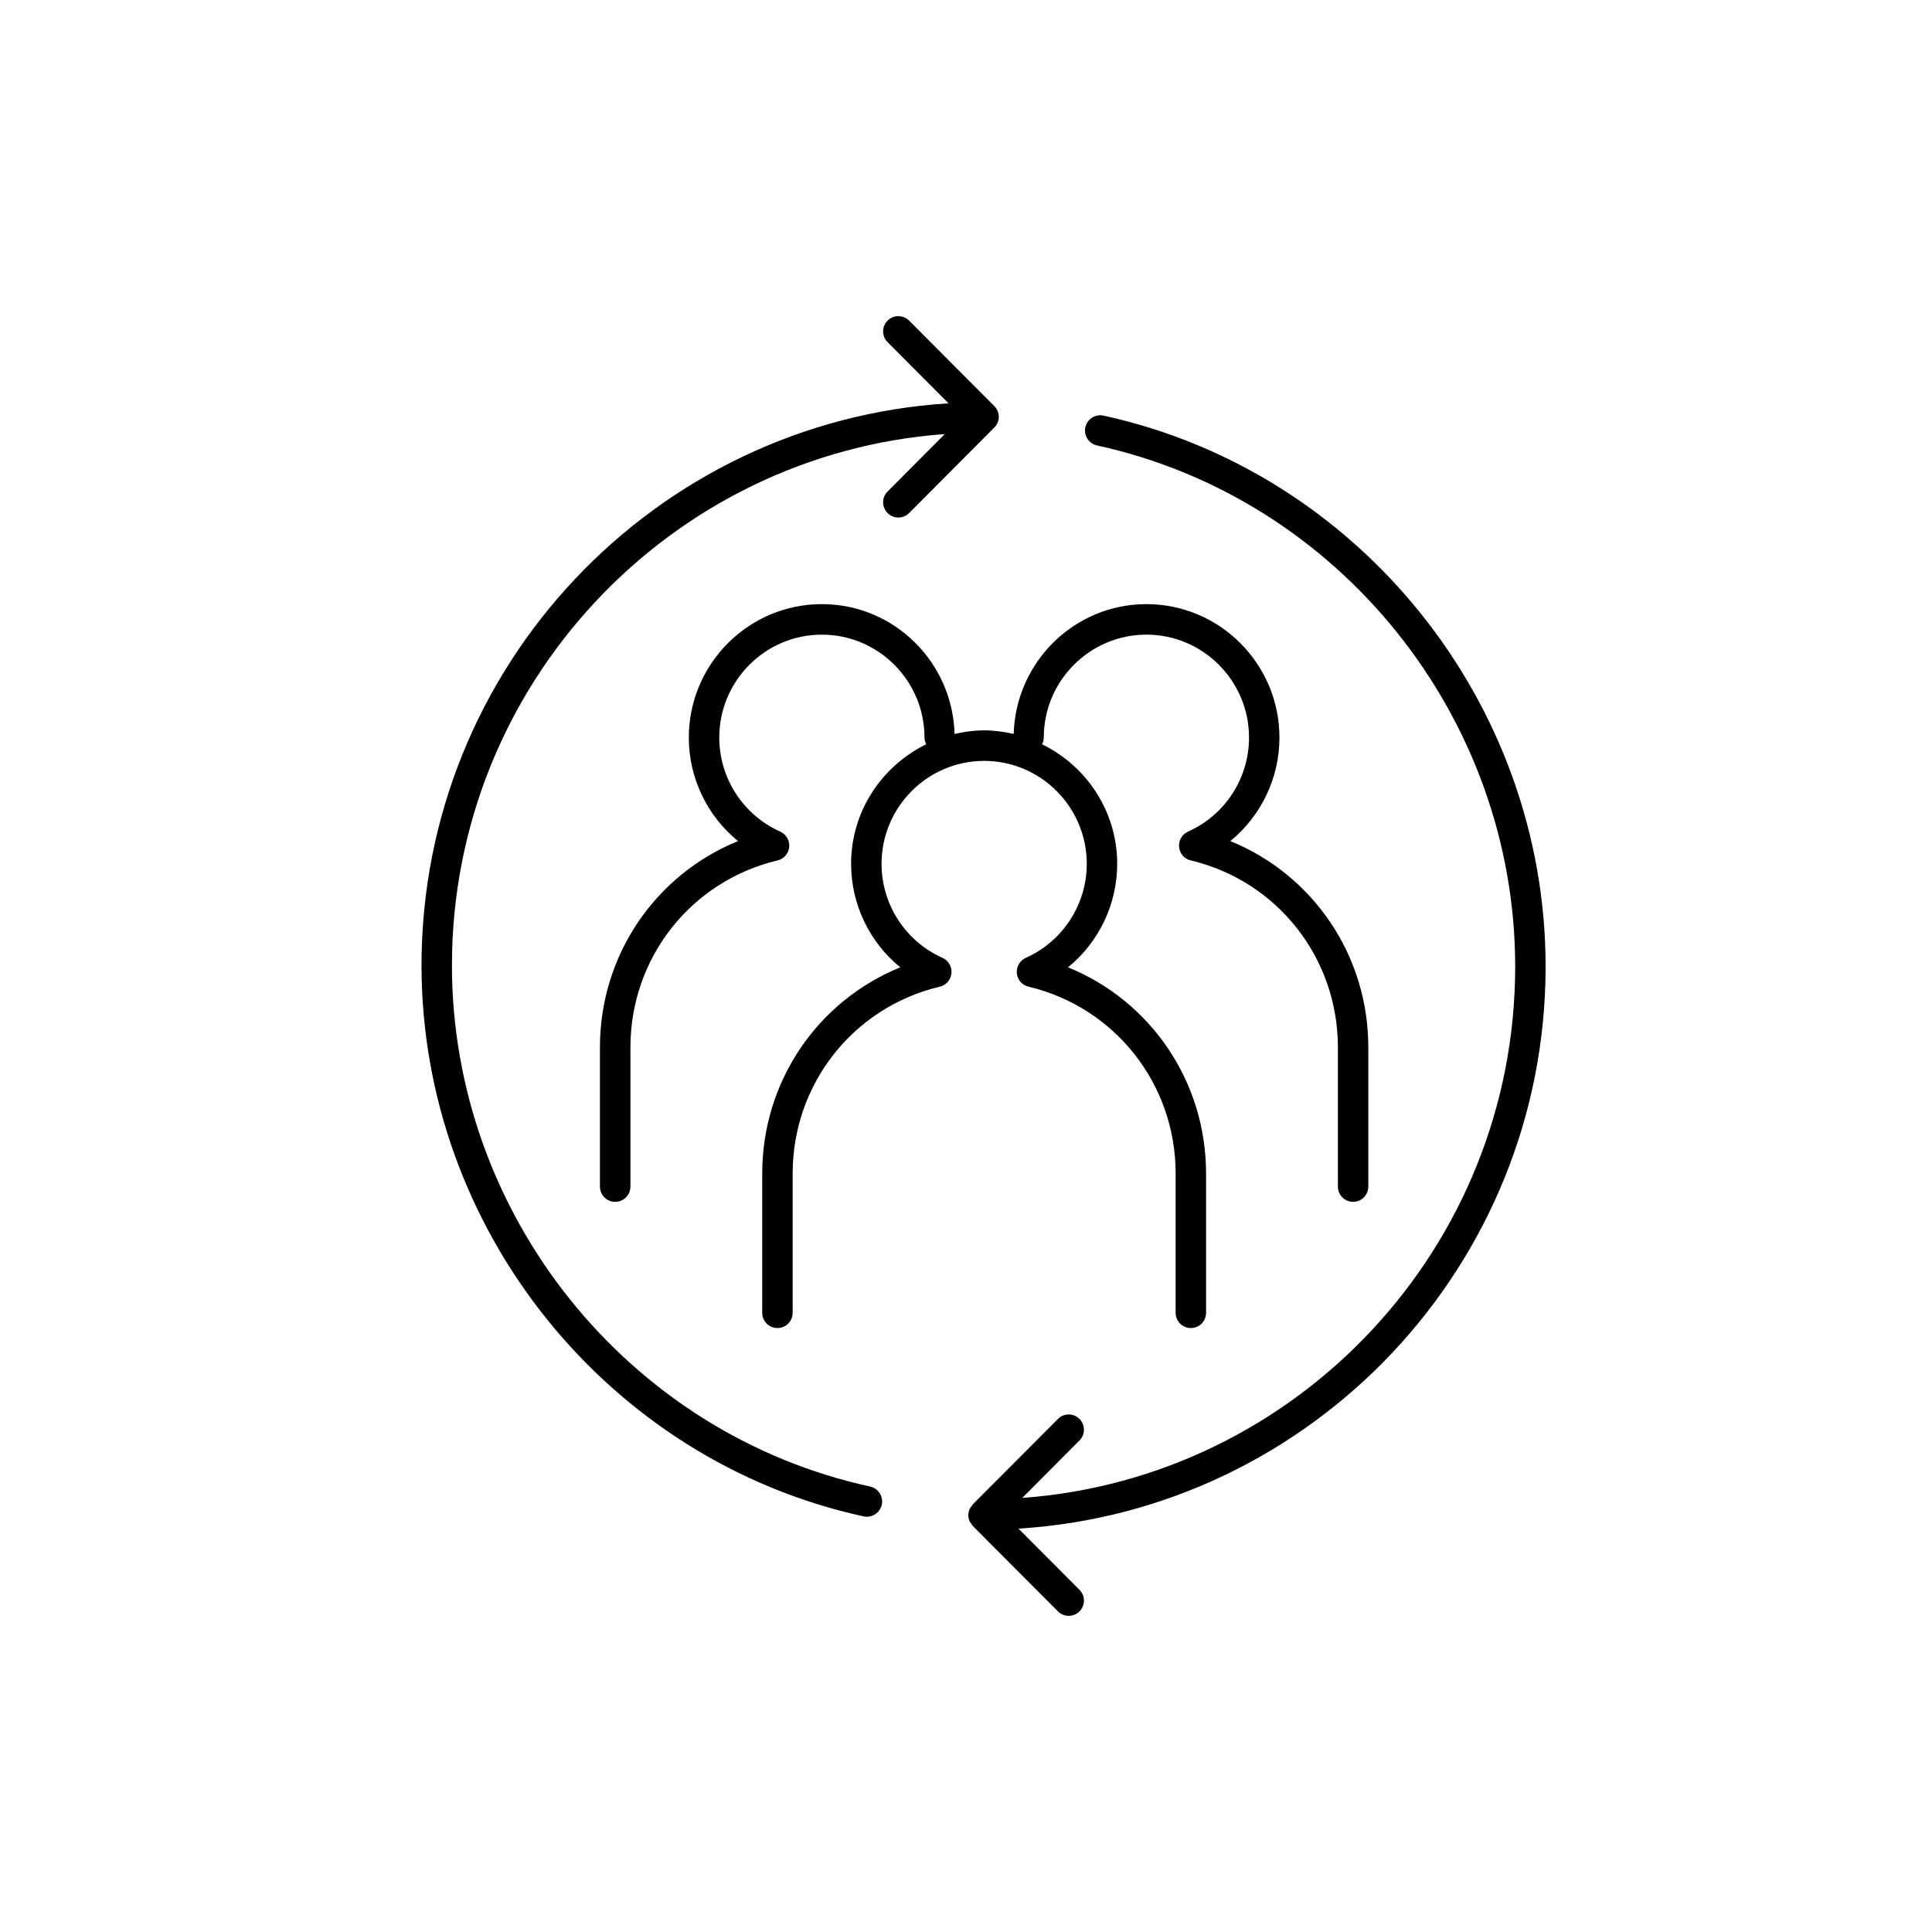 <svg width="55px" height="55px" viewBox="0 0 55 55" xmlns="http://www.w3.org/2000/svg"><path d="M26.831,27.268 C27.001,27.344 27.103,27.52 27.086,27.706 C27.069,27.892 26.936,28.045 26.755,28.088 C24.288,28.675 22.565,30.862 22.565,33.408 L22.565,37.373 C22.565,37.614 22.371,37.807 22.132,37.807 C21.893,37.807 21.699,37.614 21.699,37.373 L21.699,33.408 C21.699,30.788 23.274,28.496 25.629,27.538 C24.757,26.828 24.229,25.75 24.229,24.592 C24.229,23.092 25.107,21.806 26.367,21.188 C26.338,21.13 26.318,21.067 26.318,20.998 C26.318,19.382 25.009,18.067 23.397,18.067 C21.786,18.067 20.476,19.382 20.476,20.998 C20.476,22.153 21.158,23.204 22.212,23.674 C22.381,23.751 22.484,23.926 22.467,24.112 C22.45,24.298 22.316,24.451 22.136,24.494 C19.669,25.082 17.947,27.268 17.947,29.815 L17.947,33.78 C17.947,34.02 17.752,34.214 17.513,34.214 C17.273,34.214 17.079,34.02 17.079,33.78 L17.079,29.815 C17.079,27.194 18.655,24.902 21.01,23.944 C20.138,23.234 19.609,22.156 19.609,20.998 C19.609,18.903 21.309,17.198 23.397,17.198 C25.451,17.198 27.118,18.848 27.174,20.894 C27.447,20.832 27.727,20.792 28.017,20.792 C28.307,20.792 28.587,20.831 28.858,20.893 C28.915,18.848 30.583,17.198 32.636,17.198 C34.725,17.198 36.423,18.903 36.423,20.998 C36.423,22.156 35.895,23.234 35.024,23.944 C37.379,24.902 38.953,27.194 38.953,29.815 L38.953,33.78 C38.953,34.02 38.759,34.214 38.52,34.214 C38.281,34.214 38.087,34.02 38.087,33.78 L38.087,29.815 C38.087,27.268 36.364,25.081 33.897,24.494 C33.716,24.451 33.583,24.298 33.566,24.112 C33.549,23.926 33.651,23.751 33.821,23.674 C34.876,23.204 35.557,22.153 35.557,20.998 C35.557,19.382 34.247,18.067 32.636,18.067 C31.025,18.067 29.714,19.382 29.714,20.998 C29.714,21.067 29.695,21.129 29.666,21.188 C30.927,21.806 31.804,23.092 31.804,24.592 C31.804,25.75 31.276,26.828 30.405,27.538 C32.76,28.496 34.334,30.788 34.334,33.408 L34.334,37.373 C34.334,37.614 34.14,37.807 33.901,37.807 C33.662,37.807 33.468,37.614 33.468,37.373 L33.468,33.408 C33.468,30.862 31.745,28.675 29.278,28.088 C29.097,28.045 28.964,27.892 28.947,27.706 C28.93,27.52 29.032,27.344 29.202,27.268 C30.257,26.798 30.938,25.747 30.938,24.592 C30.938,22.976 29.627,21.661 28.017,21.661 C26.406,21.661 25.096,22.976 25.096,24.592 C25.096,25.747 25.777,26.798 26.831,27.268 Z M44,27.516 C44,36.03 37.353,42.997 28.995,43.517 L30.73,45.258 C30.9,45.428 30.9,45.703 30.73,45.873 C30.646,45.958 30.535,46 30.424,46 C30.313,46 30.202,45.958 30.118,45.873 L27.693,43.441 C27.678,43.426 27.67,43.405 27.658,43.387 C27.638,43.359 27.614,43.333 27.6,43.301 C27.578,43.248 27.566,43.192 27.566,43.134 C27.566,43.074 27.578,43.017 27.6,42.965 C27.615,42.932 27.639,42.905 27.66,42.877 C27.672,42.861 27.679,42.841 27.693,42.826 L30.118,40.394 C30.287,40.224 30.561,40.224 30.73,40.394 C30.9,40.563 30.9,40.838 30.73,41.008 L29.101,42.643 C36.932,42.073 43.134,35.515 43.134,27.516 C43.134,20.424 38.127,14.184 31.229,12.681 C30.995,12.63 30.847,12.398 30.897,12.164 C30.948,11.929 31.181,11.783 31.412,11.831 C38.706,13.422 44,20.017 44,27.516 Z M24.771,42.319 C25.005,42.37 25.153,42.602 25.103,42.836 C25.058,43.039 24.879,43.178 24.68,43.178 C24.649,43.178 24.618,43.175 24.587,43.169 C17.293,41.578 12,34.981 12,27.483 C12,18.97 18.645,12.004 27.002,11.482 L25.268,9.741 C25.098,9.572 25.098,9.297 25.268,9.127 C25.437,8.958 25.711,8.958 25.88,9.127 L28.298,11.553 C28.381,11.632 28.434,11.743 28.434,11.866 C28.434,11.99 28.381,12.1 28.298,12.179 L25.88,14.606 C25.795,14.691 25.685,14.733 25.574,14.733 C25.463,14.733 25.352,14.691 25.268,14.606 C25.098,14.436 25.098,14.161 25.268,13.992 L26.896,12.357 C19.067,12.928 12.866,19.486 12.866,27.483 C12.866,34.576 17.872,40.815 24.771,42.319 Z"></path></svg>
